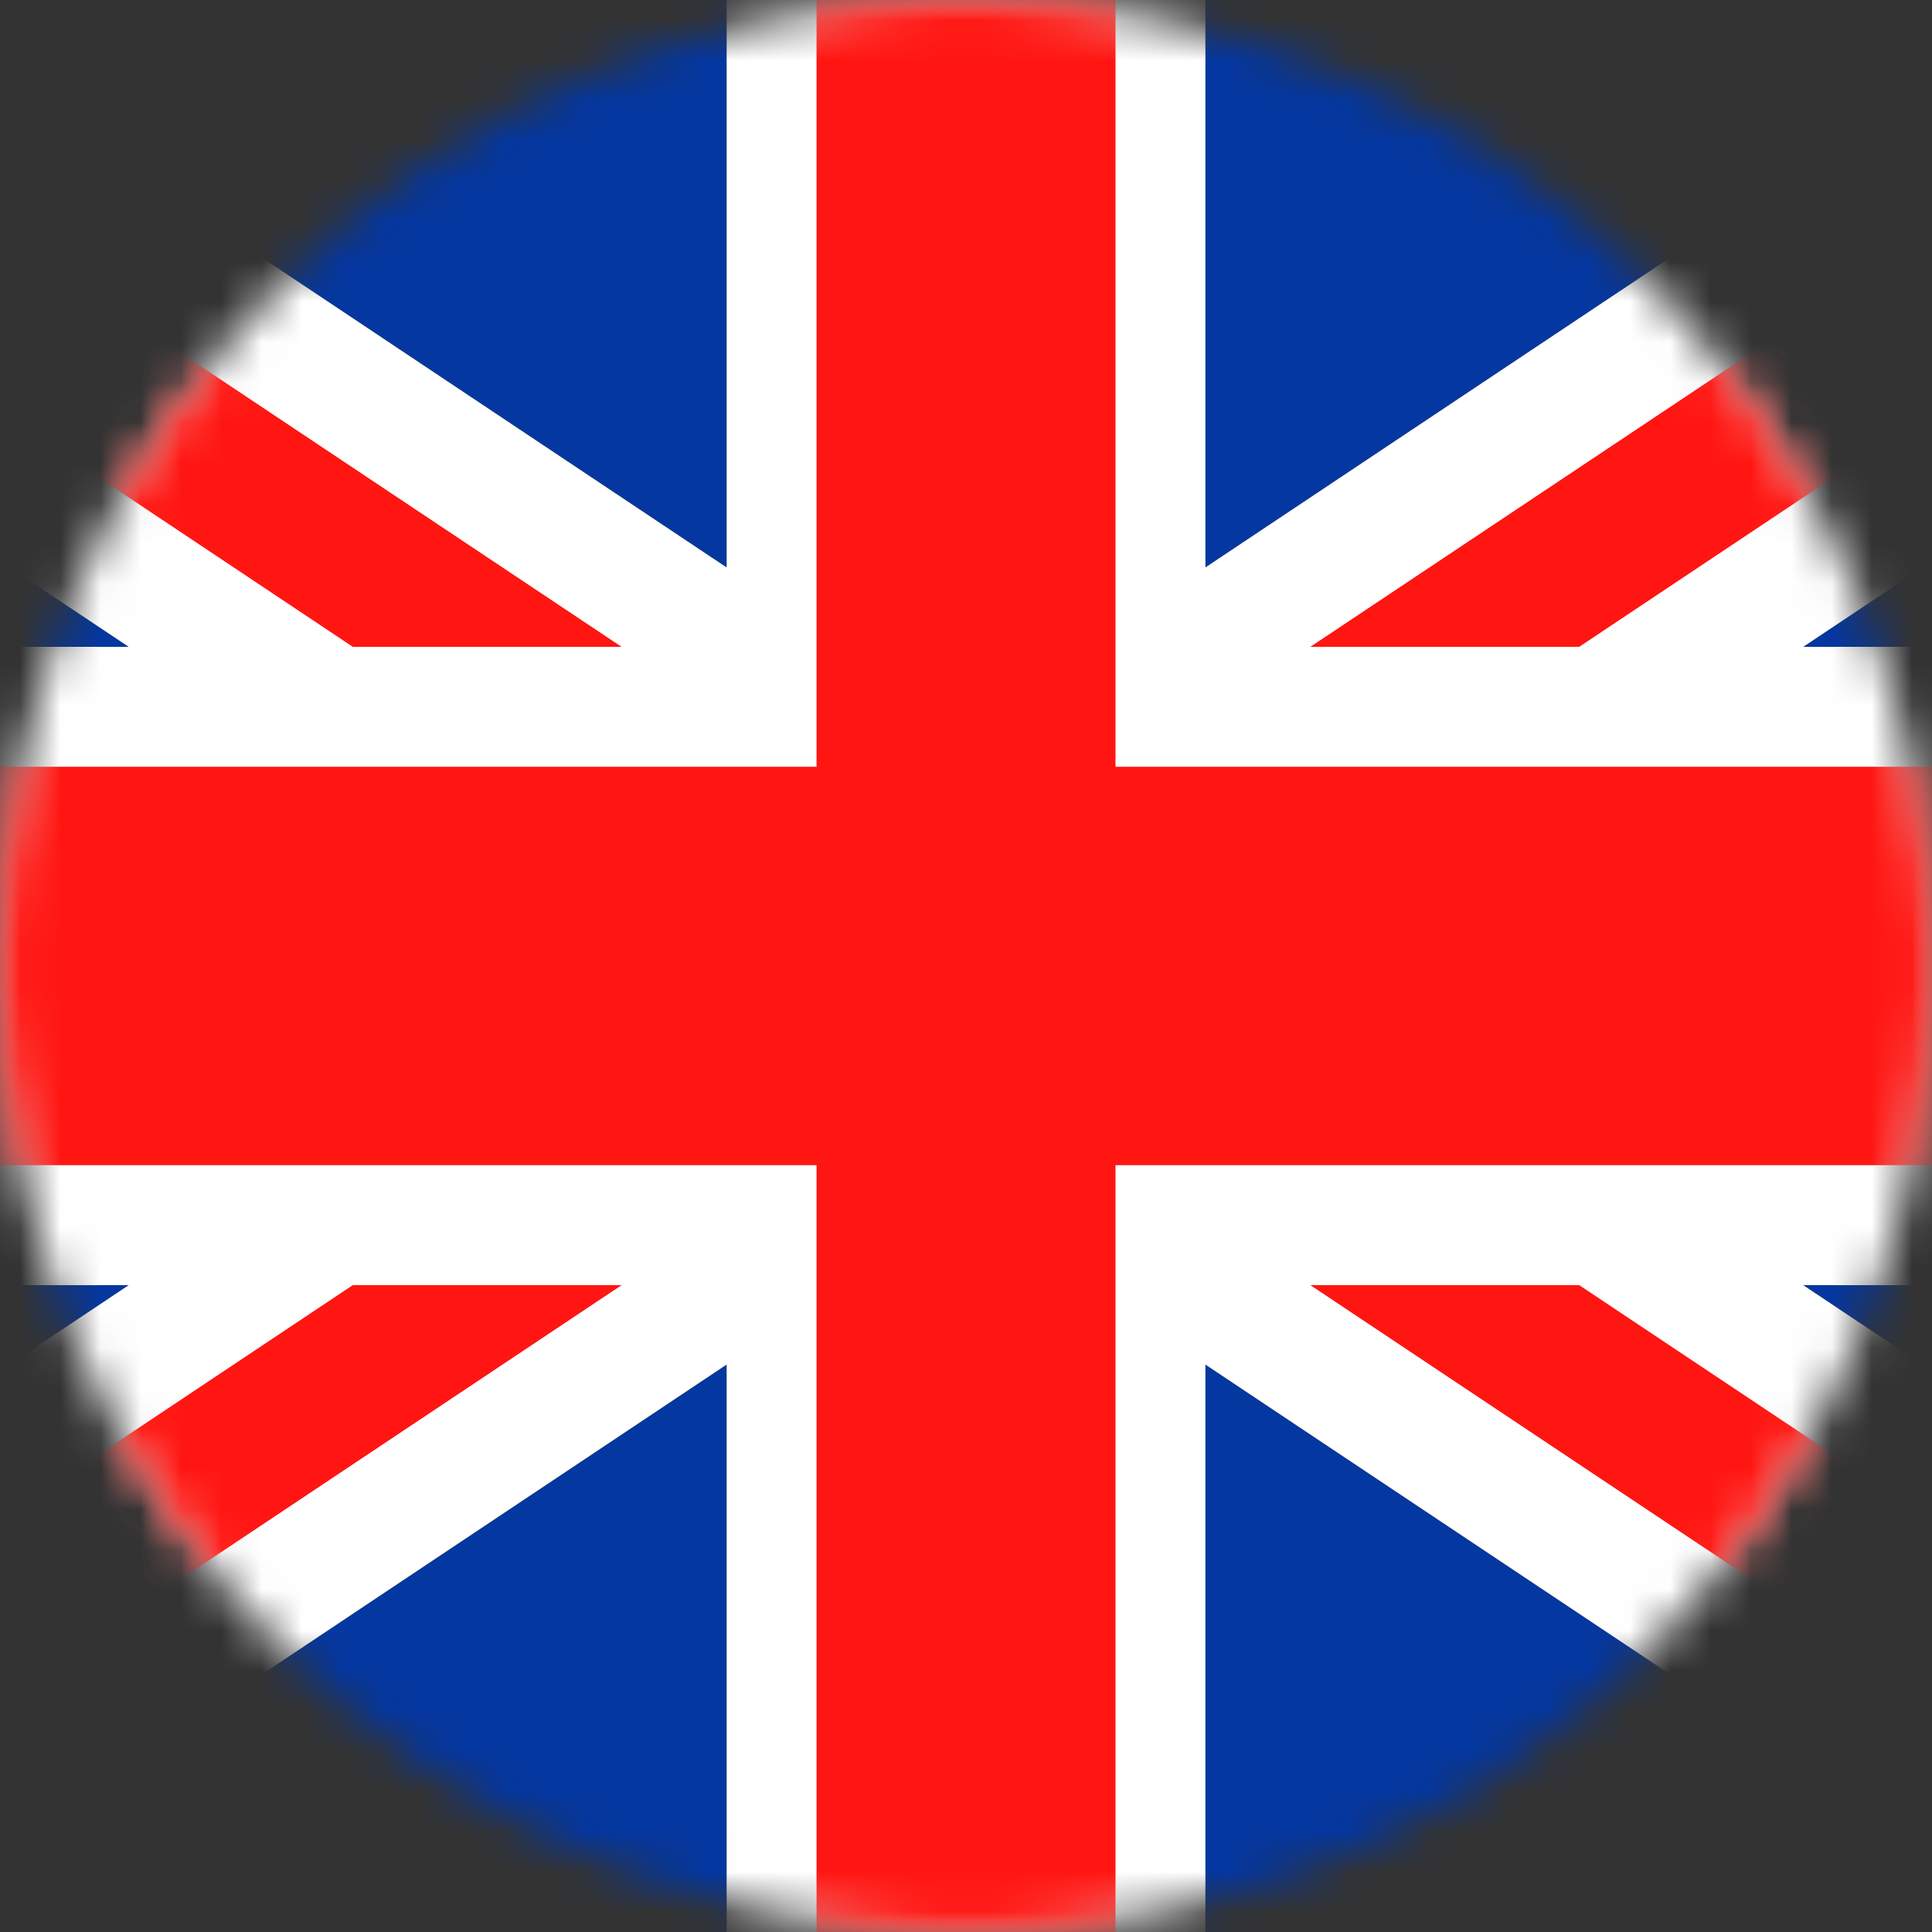 <?xml version="1.0" encoding="UTF-8" standalone="no"?>
<svg width="48px" height="48px" viewBox="0 0 48 48" version="1.1" xmlns="http://www.w3.org/2000/svg" xmlns:xlink="http://www.w3.org/1999/xlink">
    <rect x="0" y="0" width="48" height="48" fill="#333333" stroke="none"/>
    <!-- Generator: Sketch 46.2 (44496) - http://www.bohemiancoding.com/sketch -->
    <title>gbp</title>
    <desc>Created with Sketch.</desc>
    <defs>
        <path d="M48.001,23.999 C48.001,37.255 37.254,48 23.999,48 C10.745,48 0,37.255 0,23.999 C0,10.746 10.745,0 23.999,0 C37.254,0 48.001,10.746 48.001,23.999 Z" id="path-1"></path>
    </defs>
    <g id="Page-1" stroke="none" stroke-width="1" fill="none" fill-rule="evenodd">
        <g id="gbp">
            <g>
                <mask id="mask-2" fill="white">
                    <use xlink:href="#path-1"></use>
                </mask>
                <g id="Clip-10214"></g>
                <path d="M-3.092,0 L18.054,0 L18.054,14.097 L-3.092,0 Z M29.948,0 L51.094,0 L29.948,14.097 L29.948,0 Z M60,5.937 L60,16.071 L44.8,16.071 L60,5.937 Z M60,31.928 L60,42.063 L44.8,31.928 L60,31.928 Z M51.094,48 L29.948,48 L29.948,33.902 L51.094,48 Z M18.054,48 L-3.092,48 L18.054,33.902 L18.054,48 Z M-12,42.063 L-12,31.928 L3.199,31.928 L-12,42.063 Z M-12,16.071 L-12,5.937 L3.199,16.071 L-12,16.071 L-12,16.071 Z" id="Fill-10213" fill="#0437A0" mask="url(#mask-2)"></path>
                <polyline id="Fill-10215" fill="#FFFFFF" mask="url(#mask-2)" points="60 42.064 44.8 31.929 60 31.929 60 16.071 44.8 16.071 60 5.937 60 0 51.094 0 29.948 14.098 29.948 0 18.053 0 18.053 14.098 -3.092 0 -12 0 -12 5.937 3.199 16.071 -12 16.071 -12 31.929 3.199 31.929 -12 42.064 -12 48 -3.092 48 18.053 33.902 18.053 48 29.948 48 29.948 33.902 51.094 48 60 48 60 42.064"></polyline>
                <path d="M27.714,0 L27.714,19.05 L60,19.05 L60,28.949 L27.714,28.949 L27.714,48 L20.287,48 L20.287,28.949 L-12,28.949 L-12,19.05 L20.287,19.05 L20.287,0 L27.714,0 Z M60,45.772 L39.234,31.928 L32.554,31.928 L56.66,48 L60,48 L60,45.772 Z M39.234,16.071 L60,2.227 L60,0 L56.66,0 L32.554,16.071 L39.234,16.071 Z M15.445,16.071 L-8.661,0 L-12,0 L-12,2.227 L8.766,16.071 L15.445,16.071 Z M8.766,31.928 L-12,45.772 L-12,48 L-8.661,48 L15.445,31.928 L8.766,31.928 L8.766,31.928 Z" id="Fill-10216" fill="#FF1612" mask="url(#mask-2)"></path>
            </g>
        </g>
    </g>
</svg>